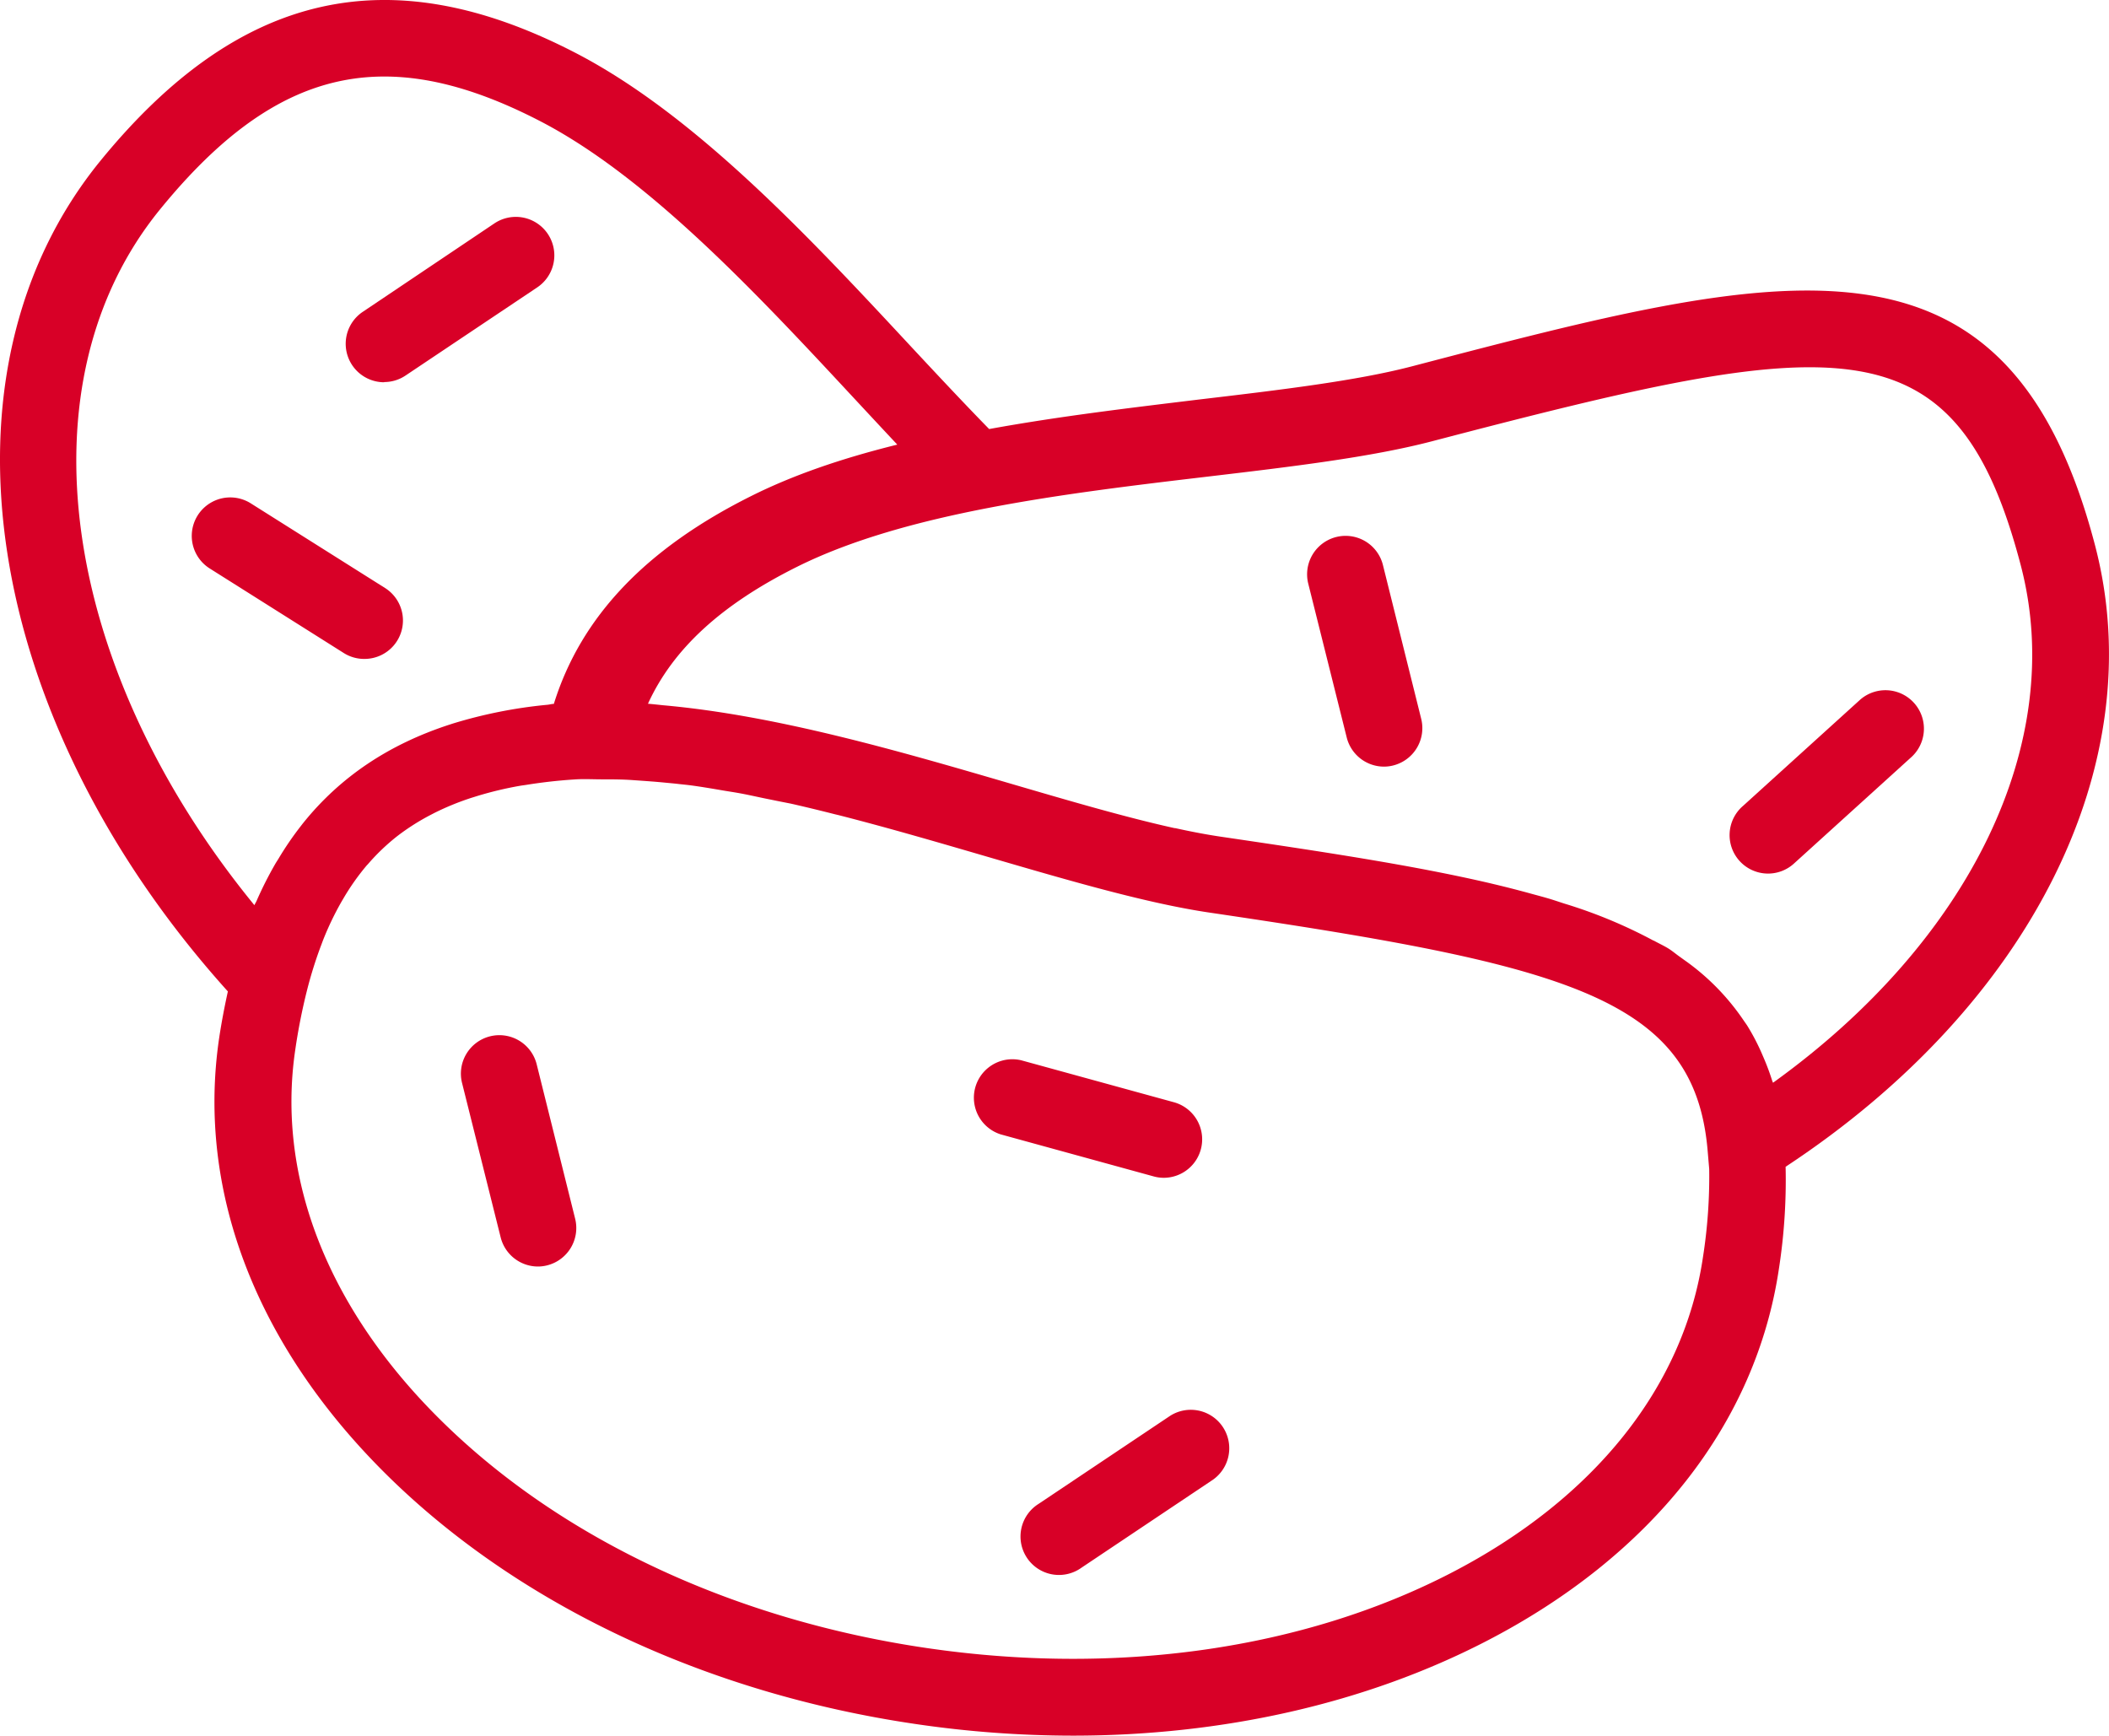 <svg id="Capa_1" data-name="Capa 1" xmlns="http://www.w3.org/2000/svg" viewBox="0 0 512.01 421.45"><defs><style>.cls-1{fill:#d80027}</style></defs><title>potatoes</title><path class="cls-1" d="M508.61 177.69c-21.28-81.28-75.66-67.06-165.79-43.47-13.57 3.55-32.19 5.76-51.92 8.09-16.44 2-33.86 4.06-50.77 7.15-6.05-6.19-12.32-12.89-18.89-19.94-24.54-26.39-52.35-56.31-81.59-71.42C94.59 34.8 58 43.13 24.37 84.33-17.52 135.71-4.29 219.86 55.31 286c-.8 3.65-1.53 7.4-2.12 11.35-5.55 37.6 9.36 75.7 42 107.3 31.81 30.79 76.88 51.81 126.9 59.19a262.72 262.72 0 0 0 38.36 2.85c36.38 0 71-7.8 100.23-22.87 40.37-20.82 65.65-53 71.2-90.59a140.58 140.58 0 0 0 1.61-24.66c59.51-39.17 88.99-97.86 75.12-150.88zM61.75 265.06c-47.18-57.7-57.18-126.88-22.9-168.94C56.57 74.38 73.71 63.87 93.3 63.87c11.54 0 23.93 3.65 37.78 10.81 26.36 13.63 53 42.28 76.49 67.56 3.48 3.74 6.91 7.43 10.26 11-14 3.46-25.63 7.57-35.38 12.44-25.64 12.78-41.42 29.35-48 50.51-.53 0-1 .16-1.52.21a115.25 115.25 0 0 0-23 4.56l-.64.21c-14.85 4.8-26.71 12.74-35.74 24-.17.21-.33.43-.49.63a77 77 0 0 0-5.43 7.93c-.26.44-.55.85-.8 1.29a90.4 90.4 0 0 0-4.54 8.98c-.15.35-.37.67-.54 1.06zm351.67 85.49c-4.65 31.45-26.42 58.73-61.28 76.71-35.9 18.51-81.13 24.94-127.3 18.14s-87.61-26-116.64-54.13C80 364 67 331.6 71.68 300.12a142.22 142.22 0 0 1 2.89-14.57A101.09 101.09 0 0 1 78 274.67c.15-.39.29-.78.44-1.17a73 73 0 0 1 4.43-9.24l.53-.9a57.14 57.14 0 0 1 5.66-8l.21-.21a51.16 51.16 0 0 1 7.12-6.82 54.75 54.75 0 0 1 8.09-5.16l1-.52a65.22 65.22 0 0 1 9-3.67l1.48-.46a87.11 87.11 0 0 1 10.3-2.45c.47-.08 1-.14 1.43-.21 3.85-.62 7.86-1.09 12.17-1.35 2-.12 4.19 0 6.32 0 2.42 0 4.88 0 7.38.18s5.2.35 8 .63c1.16.11 2.3.21 3.45.35 1 .11 1.88.19 2.84.32 2.52.34 5.09.78 7.66 1.22 1.48.25 2.93.46 4.42.74 2.34.44 4.71 1 7.08 1.46 1.67.35 3.32.67 5 1 3.57.81 7.15 1.68 10.73 2.59.38.09.77.18 1.16.28 12.31 3.15 24.61 6.76 36.34 10.18 19.66 5.74 38.24 11.16 53.39 13.4 48.75 7.19 79.81 12.81 98.29 22.88l.36.2c14.27 7.89 20.9 18.51 22.28 34.71l.38 4.46a126.57 126.57 0 0 1-1.52 21.43zm17-42.39c-.06-.18-.13-.33-.19-.49a57.38 57.38 0 0 0-2.08-5.58c-.35-.82-.7-1.64-1.08-2.44a53.32 53.32 0 0 0-2.84-5.25c-.29-.47-.63-.91-.93-1.36a56.8 56.8 0 0 0-14.47-14.71l-.94-.68c-1-.69-1.86-1.46-2.92-2.11s-2.34-1.24-3.49-1.88h-.07a118.47 118.47 0 0 0-21.68-9c-1.24-.4-2.45-.82-3.73-1.2s-2.68-.75-4-1.11q-4.51-1.25-9.3-2.39l-1-.24c-18.8-4.38-40.72-7.66-65.27-11.28-3.47-.51-7.2-1.22-11.14-2.09h-.16c-11.78-2.6-25.41-6.59-39.65-10.76-27.11-7.93-57-16.63-84.5-19.07-1.23-.13-2.48-.27-3.68-.37 6.1-13.35 17.84-24.09 36.18-33.24 26.53-13.23 65.38-17.84 99.66-21.9 20.38-2.41 39.63-4.7 54.45-8.57 98.17-25.69 127.16-30.38 143 30.14 11.21 42.85-12.2 91.08-60.13 125.57z" transform="translate(.01 -45.29)"/><path class="cls-1" d="M130.32 303.84a9.34 9.34 0 1 0-18.12 4.53l9.34 37.35a9.34 9.34 0 0 0 9 7.07 9.11 9.11 0 0 0 2.28-.28 9.35 9.35 0 0 0 6.8-11.33zm205.41-121.37A9.34 9.34 0 0 0 317.6 187l9.34 37.35a9.34 9.34 0 0 0 9 7.07 9.11 9.11 0 0 0 2.28-.28 9.35 9.35 0 0 0 6.8-11.33zM284.13 389l-32 21.42a9.34 9.34 0 1 0 10.38 15.52l32-21.42A9.34 9.34 0 0 0 284.13 389zM93.26 138.05a9.29 9.29 0 0 0 5.18-1.58l32-21.42A9.34 9.34 0 0 0 120 99.54L88.06 121a9.34 9.34 0 0 0 5.2 17.1zm189.29 193.2a9.34 9.34 0 0 0 2.45-18.34l-37.12-10.2a9.34 9.34 0 0 0-4.94 18l37.12 10.2a9.08 9.08 0 0 0 2.49.34zM88.45 205.27a9.33 9.33 0 0 0 5-17.23l-32.56-20.53a9.33 9.33 0 0 0-10 15.79l32.56 20.54a9.26 9.26 0 0 0 5 1.43zm363.15 9.89L423.1 241a9.34 9.34 0 1 0 12.54 13.84l28.5-25.84a9.34 9.34 0 0 0-12.54-13.84z" transform="translate(.01 -45.29)"/></svg>